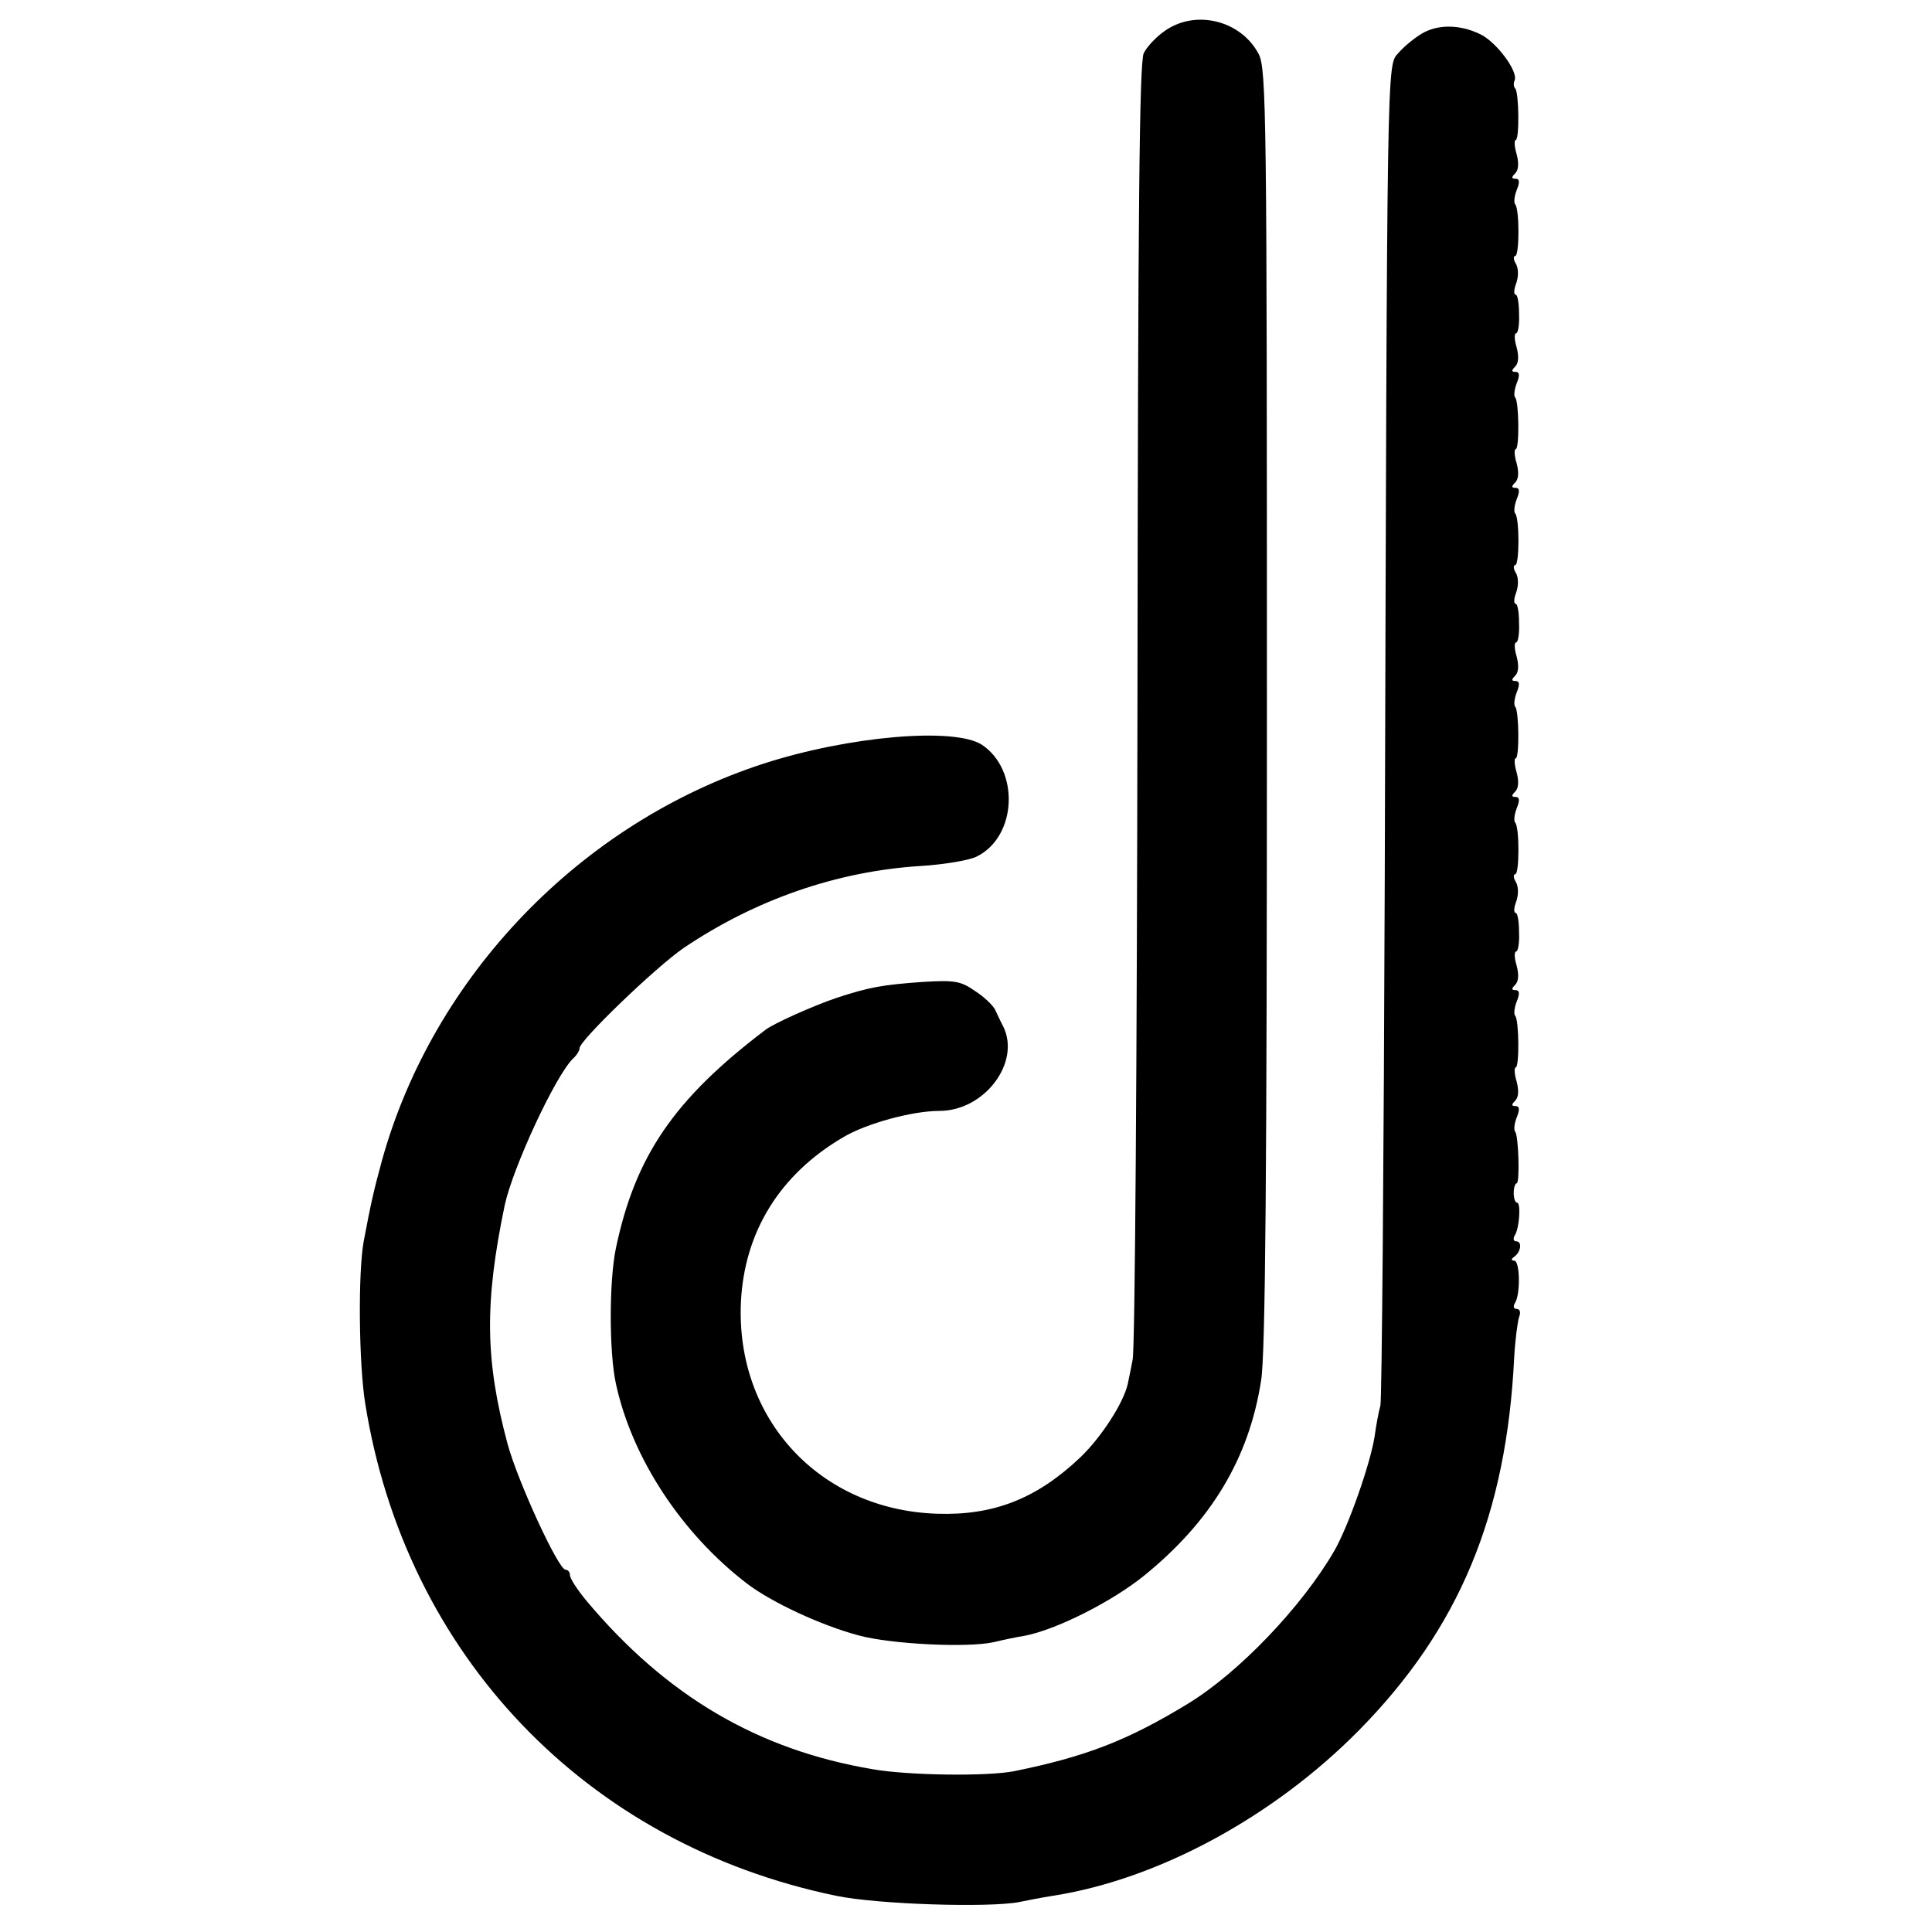 <svg version="1" xmlns="http://www.w3.org/2000/svg" width="533.333" height="533.333" viewBox="0 0 400 400"><path d="M241.3 6.3c-1.8 1.2-3.8 3.3-4.5 4.7-.9 2-1.2 31.1-1.3 134.5-.1 72.6-.5 133.8-1 136-.4 2.2-.9 4.4-1 5-.9 4-5.5 11.1-9.9 15.3-9 8.5-17.9 12-29.6 11.6-24.3-.8-41.7-19.6-40.6-43.8.7-14.5 8-26.4 21.1-34.1 4.8-2.9 14.4-5.5 20-5.5 9.3 0 16.9-10 13.2-17.5-.6-1.1-1.3-2.7-1.7-3.5-.4-.8-2.2-2.6-4.1-3.8-3-2.1-4.2-2.3-10.9-1.9-8.4.6-11.1 1.1-17.8 3.3-5 1.7-13 5.3-14.7 6.6-19 14.4-27 26.2-31 45.3-1.4 6.8-1.4 21.4 0 27.9 3.3 15.4 13.6 31.1 27.2 41.5 5 3.8 15.2 8.6 23.1 10.7 6.6 1.8 22.4 2.6 27.9 1.4 2.1-.5 4.9-1.1 6.3-1.3 6.5-1.2 18.1-7 24.9-12.5 13.8-11.2 21.7-24.2 24.2-40.4.9-5.3 1.2-44.2 1.2-139.3 0-122.6-.1-132.2-1.7-135.3-3.6-6.9-12.9-9.3-19.3-4.9z"/><path d="M294.3 7c-1.5.9-3.7 2.7-4.8 4-2.4 2.6-2.3-.2-2.8 170.5-.2 58.8-.6 108.1-.9 109.5-.4 1.4-.9 4.2-1.2 6.4-.9 5.7-5.4 18.5-8.3 23.6-6.7 11.6-19.8 25.3-30.3 31.7-12.6 7.7-21.3 11-36 14-5.5 1.1-21.9.9-29.3-.4-23.8-4-42.8-15.2-59.3-34.9-1.9-2.3-3.4-4.6-3.4-5.3 0-.6-.4-1.1-.9-1.1-1.5 0-9.9-18.3-12-26-4.7-17.5-4.8-29.3-.6-49.5 1.7-7.8 10.4-26.6 14.1-30.3.8-.7 1.4-1.7 1.4-2.2 0-1.6 15.7-16.7 21.5-20.7 14.8-10 31.7-15.9 49-17 5-.3 10.3-1.2 11.8-2 8.3-4.2 8.8-17.9 1-23.1-5.7-3.7-27.6-1.8-45.2 3.9-37.9 12.3-68.4 44-79 82.1-1.8 6.6-2.3 8.9-3.8 16.8-1.2 6.6-1 25.3.3 33.5 8.3 52.1 45.7 91.3 97.5 102 8.6 1.8 31.7 2.5 37.9 1.3 1.4-.3 4.5-.9 7-1.3 21.8-3.4 45.6-16.3 63.3-34.2 20.8-21.1 30.6-44.6 32.2-77.3.2-3.6.7-7.3 1-8.3.4-1 .2-1.7-.5-1.7-.6 0-.8-.5-.3-1.3 1.1-1.8 1-8.7-.2-8.7-.6 0-.7-.3 0-.8 1.4-1 1.7-3.2.4-3.2-.5 0-.7-.5-.3-1.2 1-1.5 1.3-6.8.5-6.8-.4 0-.7-.9-.7-2s.3-2 .6-2c.7 0 .4-9.9-.3-10.7-.3-.3-.2-1.6.3-2.9.7-1.7.6-2.4-.2-2.4-.9 0-.9-.3-.1-1.1.7-.7.8-2.1.3-4-.5-1.6-.5-2.9-.2-2.9.8 0 .7-9.9-.1-10.7-.3-.3-.2-1.6.3-2.9.7-1.7.6-2.4-.2-2.4-.9 0-.9-.3-.1-1.1.7-.7.8-2.1.3-4-.5-1.6-.5-2.9-.1-2.9s.7-1.8.6-4c0-2.2-.3-4-.7-4-.4 0-.4-1 .1-2.3.5-1.4.5-3 0-4-.6-.9-.6-1.7-.2-1.7.9 0 .9-9.8 0-10.7-.3-.3-.2-1.6.3-2.9.7-1.7.6-2.4-.2-2.4-.9 0-.9-.3-.1-1.1.7-.7.8-2.1.3-4-.5-1.6-.5-2.9-.2-2.9.8 0 .7-9.9-.1-10.7-.3-.3-.2-1.6.3-2.9.7-1.7.6-2.4-.2-2.4-.9 0-.9-.3-.1-1.1.7-.7.8-2.1.3-4-.5-1.6-.5-2.9-.1-2.9s.7-1.8.6-4c0-2.2-.3-4-.7-4-.4 0-.4-1 .1-2.3.5-1.4.5-3 0-4-.6-.9-.6-1.7-.2-1.7.9 0 .9-9.8 0-10.7-.3-.3-.2-1.6.3-2.9.7-1.7.6-2.4-.2-2.4-.9 0-.9-.3-.1-1.1.7-.7.8-2.1.3-4-.5-1.6-.5-2.9-.2-2.9.8 0 .7-9.9-.1-10.7-.3-.3-.2-1.6.3-2.9.7-1.7.6-2.4-.2-2.4-.9 0-.9-.3-.1-1.1.7-.7.8-2.1.3-4-.5-1.6-.5-2.9-.1-2.9s.7-1.8.6-4c0-2.2-.3-4-.7-4-.4 0-.4-1 .1-2.3.5-1.4.5-3 0-4-.6-.9-.6-1.7-.2-1.7.9 0 .9-9.8 0-10.7-.3-.3-.2-1.6.3-2.9.7-1.7.6-2.4-.2-2.4-.9 0-.9-.3-.1-1.1.7-.7.8-2.1.3-4-.5-1.6-.5-2.9-.2-2.9.8 0 .7-9.9-.1-10.7-.3-.3-.4-1-.1-1.7.7-1.9-3.8-7.9-7.1-9.5-4.3-2.1-8.9-2.1-12.2-.1z"/></svg>